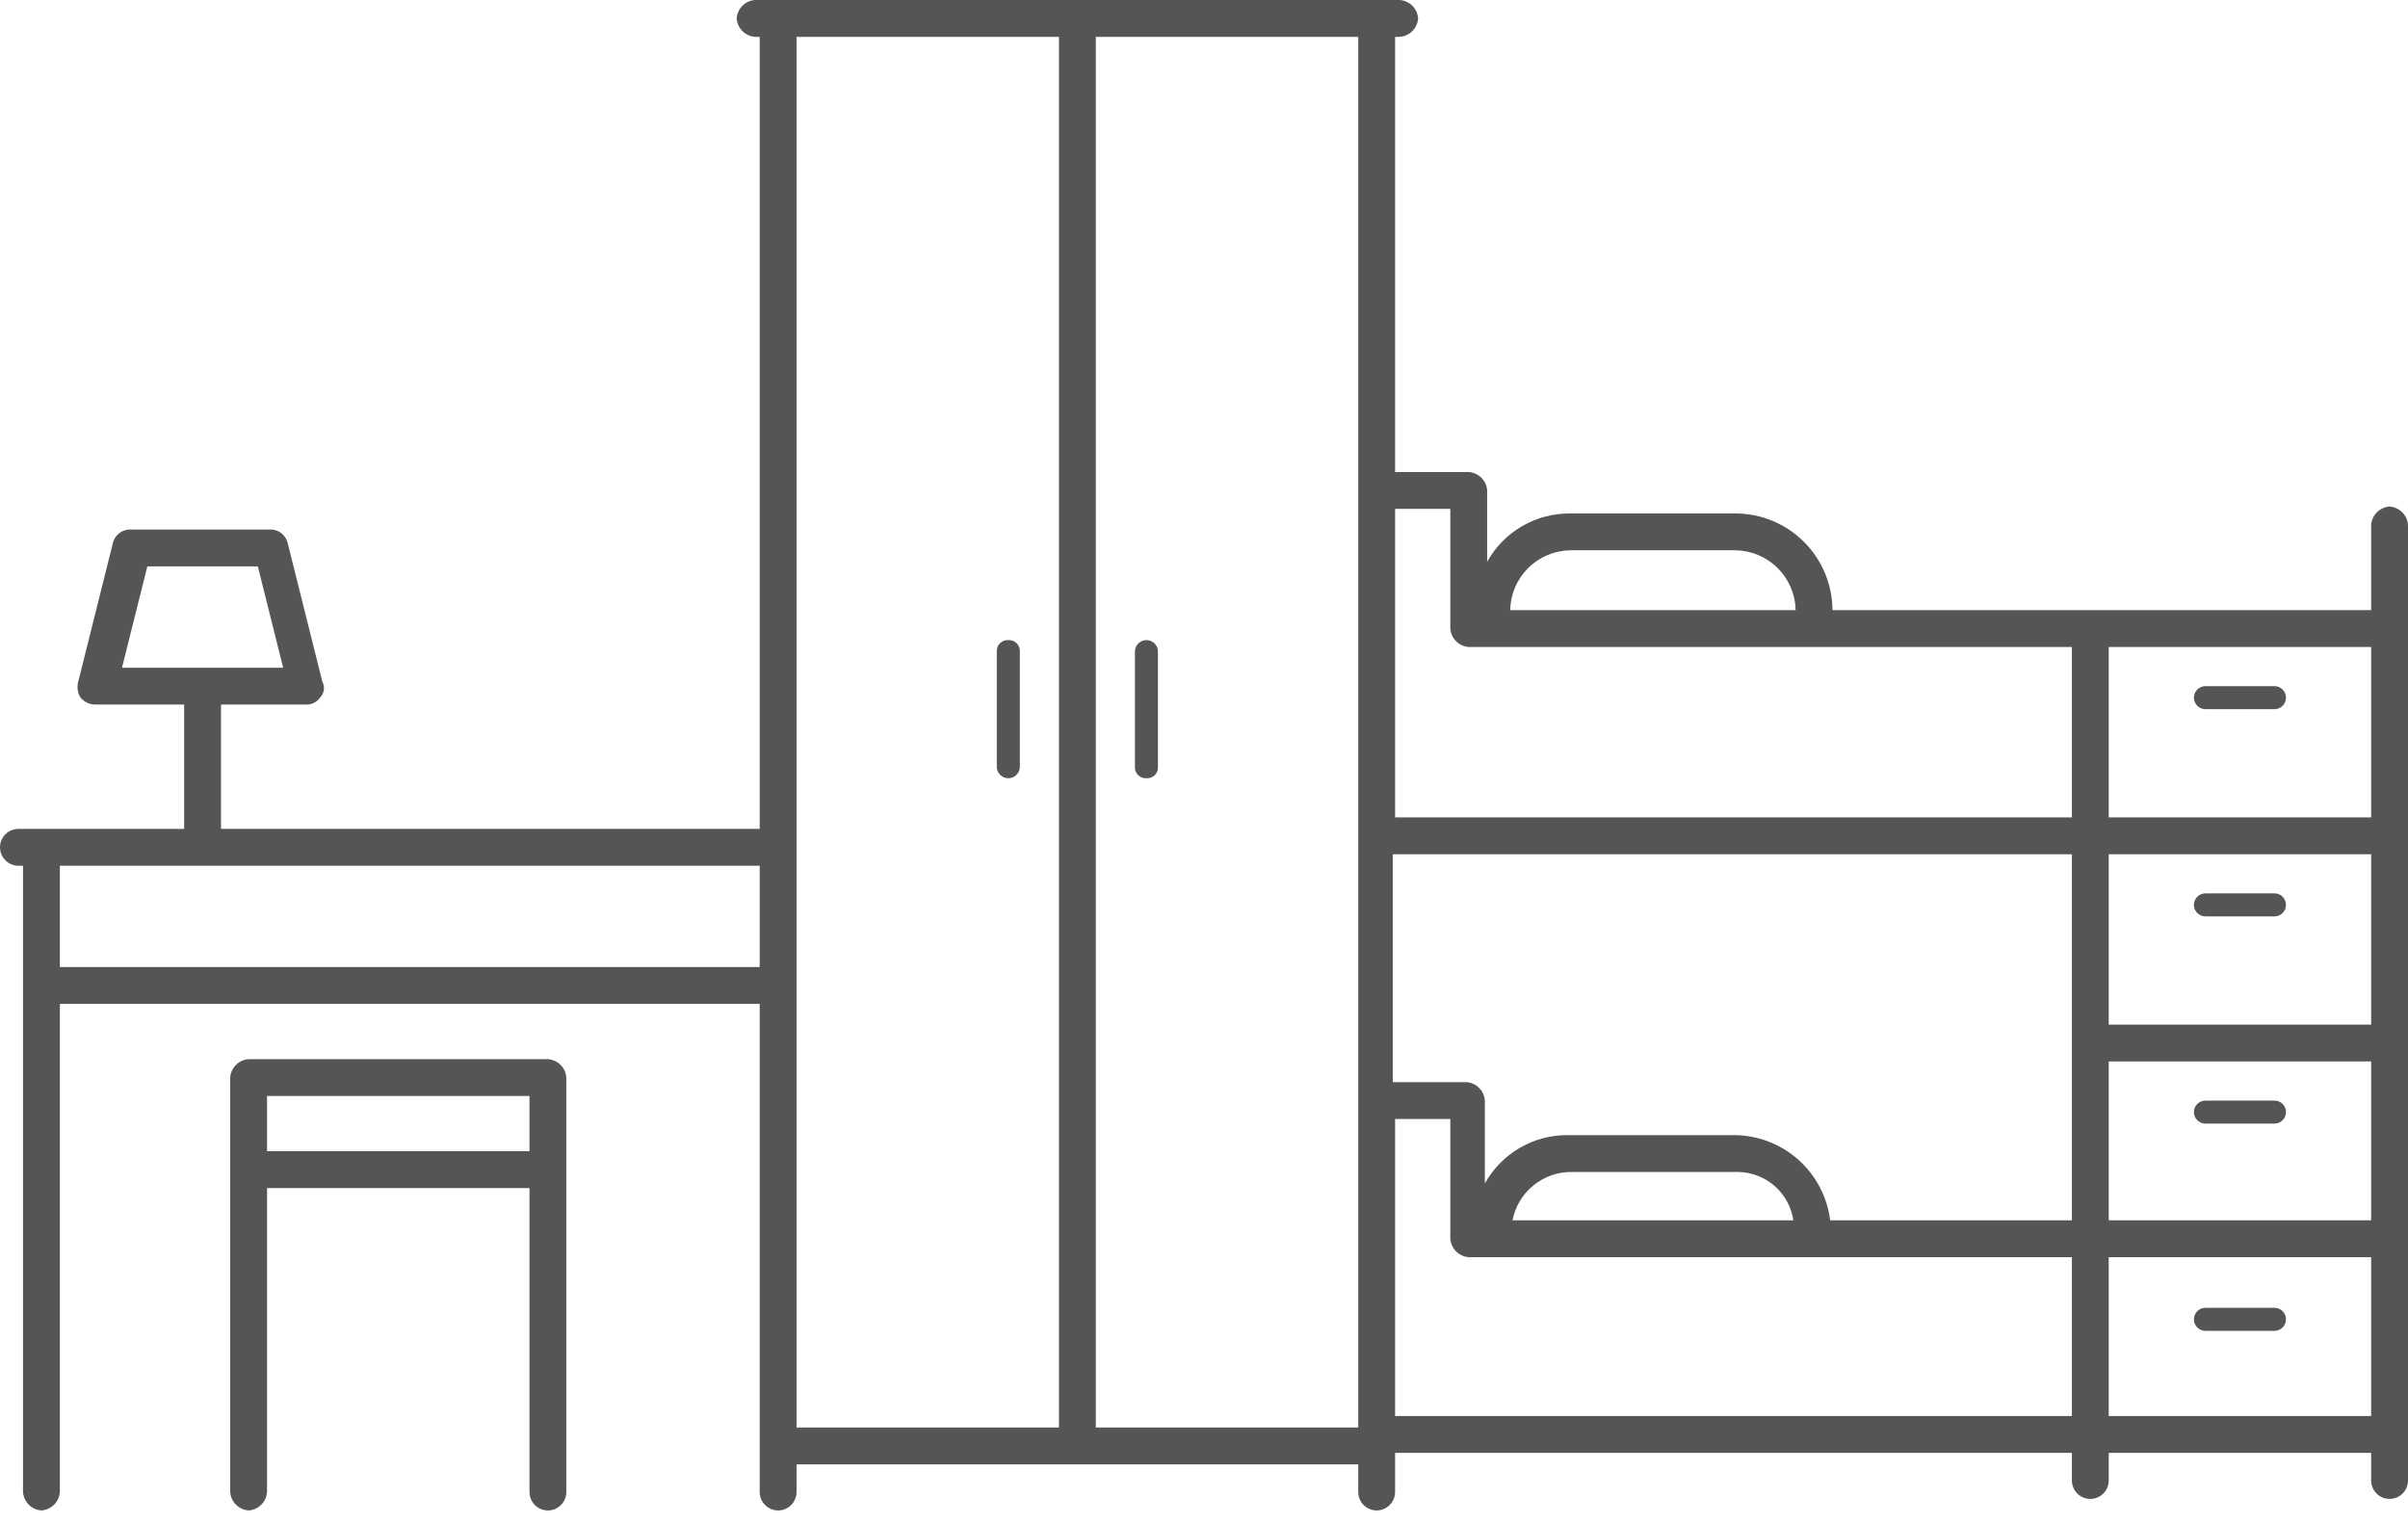 <svg width="90" height="57" viewBox="0 0 90 57" fill="none" xmlns="http://www.w3.org/2000/svg">
<path d="M20.478 39.58H9.293C9.114 39.592 8.946 39.668 8.819 39.795C8.693 39.921 8.616 40.089 8.604 40.268V55.755C8.616 55.934 8.693 56.102 8.819 56.229C8.946 56.355 9.114 56.432 9.293 56.444C9.471 56.432 9.639 56.355 9.766 56.229C9.892 56.102 9.969 55.934 9.981 55.755V44.398H19.79V55.755C19.79 55.938 19.862 56.113 19.991 56.242C20.12 56.371 20.296 56.444 20.478 56.444C20.661 56.444 20.836 56.371 20.965 56.242C21.094 56.113 21.166 55.938 21.166 55.755V40.268C21.154 40.089 21.078 39.921 20.951 39.795C20.825 39.668 20.657 39.592 20.478 39.58V39.58ZM9.981 43.021V40.956H19.79V43.021H9.981Z" fill="#555555"/>
<path d="M42.849 29.082C42.906 29.086 42.964 29.078 43.018 29.058C43.072 29.037 43.121 29.006 43.162 28.965C43.202 28.924 43.234 28.875 43.254 28.821C43.274 28.767 43.283 28.71 43.279 28.652V24.35C43.279 24.236 43.234 24.127 43.153 24.046C43.072 23.965 42.963 23.92 42.849 23.92C42.735 23.92 42.625 23.965 42.545 24.046C42.464 24.127 42.419 24.236 42.419 24.35V28.652C42.415 28.705 42.422 28.759 42.439 28.809C42.456 28.86 42.483 28.906 42.519 28.946C42.554 28.986 42.597 29.019 42.644 29.042C42.692 29.065 42.744 29.079 42.797 29.082H42.849Z" fill="#555555"/>
<path d="M37.687 23.92C37.629 23.916 37.571 23.924 37.517 23.945C37.464 23.965 37.415 23.997 37.374 24.037C37.333 24.078 37.301 24.127 37.281 24.181C37.261 24.235 37.252 24.293 37.256 24.35V28.652C37.256 28.766 37.302 28.876 37.382 28.956C37.463 29.037 37.572 29.082 37.687 29.082C37.801 29.082 37.91 29.037 37.991 28.956C38.071 28.876 38.117 28.766 38.117 28.652V24.35C38.12 24.297 38.113 24.244 38.096 24.193C38.079 24.143 38.052 24.096 38.017 24.056C37.982 24.016 37.939 23.984 37.891 23.96C37.843 23.937 37.791 23.923 37.738 23.92H37.687Z" fill="#555555"/>
<path d="M89.312 18.929C89.133 18.941 88.965 19.018 88.838 19.144C88.712 19.271 88.635 19.439 88.623 19.618V22.801H68.49C68.485 21.844 68.103 20.928 67.426 20.251C66.749 19.574 65.833 19.192 64.876 19.187H58.681C58.05 19.182 57.429 19.348 56.884 19.666C56.339 19.983 55.889 20.442 55.583 20.994V18.327C55.571 18.148 55.495 17.98 55.368 17.854C55.242 17.727 55.073 17.651 54.895 17.639H52.142V1.377H52.314C52.492 1.365 52.66 1.288 52.787 1.162C52.913 1.035 52.99 0.867 53.002 0.688C52.99 0.51 52.913 0.342 52.787 0.215C52.66 0.088 52.492 0.012 52.314 0L28.222 0C28.043 0.012 27.875 0.088 27.748 0.215C27.622 0.342 27.546 0.51 27.534 0.688C27.546 0.867 27.622 1.035 27.748 1.162C27.875 1.288 28.043 1.365 28.222 1.377H28.394V30.975H8.26V26.329H11.444C11.544 26.332 11.644 26.31 11.734 26.265C11.824 26.22 11.902 26.153 11.96 26.071C12.037 25.993 12.088 25.892 12.103 25.784C12.119 25.675 12.098 25.565 12.046 25.468L10.755 20.306C10.722 20.151 10.634 20.014 10.508 19.919C10.381 19.824 10.225 19.778 10.067 19.79H4.904C4.747 19.778 4.59 19.824 4.463 19.919C4.337 20.014 4.249 20.151 4.216 20.306L2.925 25.468C2.897 25.569 2.89 25.675 2.905 25.779C2.92 25.882 2.956 25.982 3.011 26.071C3.076 26.146 3.155 26.208 3.243 26.252C3.332 26.297 3.429 26.323 3.528 26.329H6.883V30.975H0.688C0.506 30.975 0.331 31.048 0.202 31.177C0.073 31.306 0 31.481 0 31.663C0 31.846 0.073 32.021 0.202 32.15C0.331 32.279 0.506 32.352 0.688 32.352H0.86V55.755C0.873 55.934 0.949 56.102 1.075 56.229C1.202 56.355 1.37 56.431 1.549 56.444C1.727 56.431 1.895 56.355 2.022 56.229C2.149 56.102 2.225 55.934 2.237 55.755V37.514H28.394V55.755C28.394 55.938 28.466 56.113 28.596 56.242C28.725 56.371 28.9 56.444 29.082 56.444C29.265 56.444 29.44 56.371 29.569 56.242C29.698 56.113 29.771 55.938 29.771 55.755V54.723H50.765V55.755C50.765 55.938 50.837 56.113 50.966 56.242C51.096 56.371 51.271 56.444 51.453 56.444C51.636 56.444 51.811 56.371 51.94 56.242C52.069 56.113 52.142 55.938 52.142 55.755V55.755V54.292H77.438V55.325C77.438 55.508 77.51 55.683 77.639 55.812C77.769 55.941 77.944 56.013 78.126 56.013C78.309 56.013 78.484 55.941 78.613 55.812C78.742 55.683 78.814 55.508 78.814 55.325V54.292H88.623V55.325C88.623 55.508 88.696 55.683 88.825 55.812C88.954 55.941 89.129 56.013 89.312 56.013C89.494 56.013 89.669 55.941 89.798 55.812C89.927 55.683 90 55.508 90 55.325V55.325V19.618C89.988 19.439 89.912 19.271 89.785 19.144C89.658 19.018 89.49 18.941 89.312 18.929V18.929ZM5.507 21.166H9.637L10.583 24.952H4.56L5.507 21.166ZM68.403 45.602C68.294 44.722 67.866 43.912 67.2 43.325C66.534 42.739 65.677 42.416 64.79 42.419H58.595C57.964 42.414 57.343 42.579 56.798 42.897C56.253 43.215 55.803 43.674 55.497 44.226V41.128C55.485 40.95 55.409 40.781 55.282 40.655C55.156 40.528 54.987 40.452 54.809 40.44H52.055V31.922H77.438V45.602H68.403ZM67.027 45.602H56.53C56.631 45.086 56.91 44.622 57.319 44.292C57.728 43.961 58.241 43.786 58.767 43.795H64.962C65.465 43.802 65.948 43.988 66.327 44.319C66.705 44.65 66.953 45.105 67.027 45.602V45.602ZM78.814 31.922H88.623V38.289H78.814V31.922ZM78.814 39.665H88.623V45.602H78.814V39.665ZM88.623 30.545H78.814V24.178H88.623V30.545ZM58.681 20.564H64.876C65.466 20.575 66.028 20.814 66.445 21.232C66.862 21.649 67.102 22.211 67.113 22.801H56.444C56.455 22.211 56.694 21.649 57.111 21.232C57.528 20.814 58.091 20.575 58.681 20.564V20.564ZM54.206 19.015V23.489C54.219 23.668 54.295 23.836 54.422 23.963C54.548 24.089 54.716 24.166 54.895 24.178H77.438V30.545H52.142V19.015H54.206ZM50.765 53.346H40.956V1.377H50.765V53.346ZM28.222 36.138H2.237V32.352H28.394V36.138H28.222ZM29.771 1.377H39.579V53.346H29.771V1.377ZM52.142 52.916V41.816H54.206V46.291C54.219 46.469 54.295 46.637 54.422 46.764C54.548 46.891 54.716 46.967 54.895 46.979H77.438V52.916H52.142ZM78.814 52.916V46.979H88.623V52.916H78.814Z" fill="#555555"/>
<path d="M82.428 26.501H85.01C85.124 26.501 85.233 26.456 85.314 26.375C85.394 26.294 85.44 26.185 85.44 26.071C85.44 25.957 85.394 25.847 85.314 25.767C85.233 25.686 85.124 25.641 85.01 25.641H82.428C82.314 25.641 82.205 25.686 82.124 25.767C82.043 25.847 81.998 25.957 81.998 26.071C81.998 26.185 82.043 26.294 82.124 26.375C82.205 26.456 82.314 26.501 82.428 26.501Z" fill="#555555"/>
<path d="M85.01 33.384H82.428C82.314 33.384 82.205 33.43 82.124 33.51C82.043 33.591 81.998 33.7 81.998 33.815C81.998 33.929 82.043 34.038 82.124 34.119C82.205 34.199 82.314 34.245 82.428 34.245H85.01C85.124 34.245 85.233 34.199 85.314 34.119C85.394 34.038 85.44 33.929 85.44 33.815C85.44 33.7 85.394 33.591 85.314 33.51C85.233 33.43 85.124 33.384 85.01 33.384Z" fill="#555555"/>
<path d="M85.01 41.128H82.428C82.314 41.128 82.205 41.173 82.124 41.254C82.043 41.335 81.998 41.444 81.998 41.558C81.998 41.672 82.043 41.782 82.124 41.862C82.205 41.943 82.314 41.988 82.428 41.988H85.01C85.124 41.988 85.233 41.943 85.314 41.862C85.394 41.782 85.44 41.672 85.44 41.558C85.44 41.444 85.394 41.335 85.314 41.254C85.233 41.173 85.124 41.128 85.01 41.128Z" fill="#555555"/>
<path d="M85.01 48.872H82.428C82.314 48.872 82.205 48.917 82.124 48.998C82.043 49.079 81.998 49.188 81.998 49.302C81.998 49.416 82.043 49.526 82.124 49.606C82.205 49.687 82.314 49.733 82.428 49.733H85.01C85.124 49.733 85.233 49.687 85.314 49.606C85.394 49.526 85.44 49.416 85.44 49.302C85.44 49.188 85.394 49.079 85.314 48.998C85.233 48.917 85.124 48.872 85.01 48.872Z" fill="#555555"/>
</svg>
